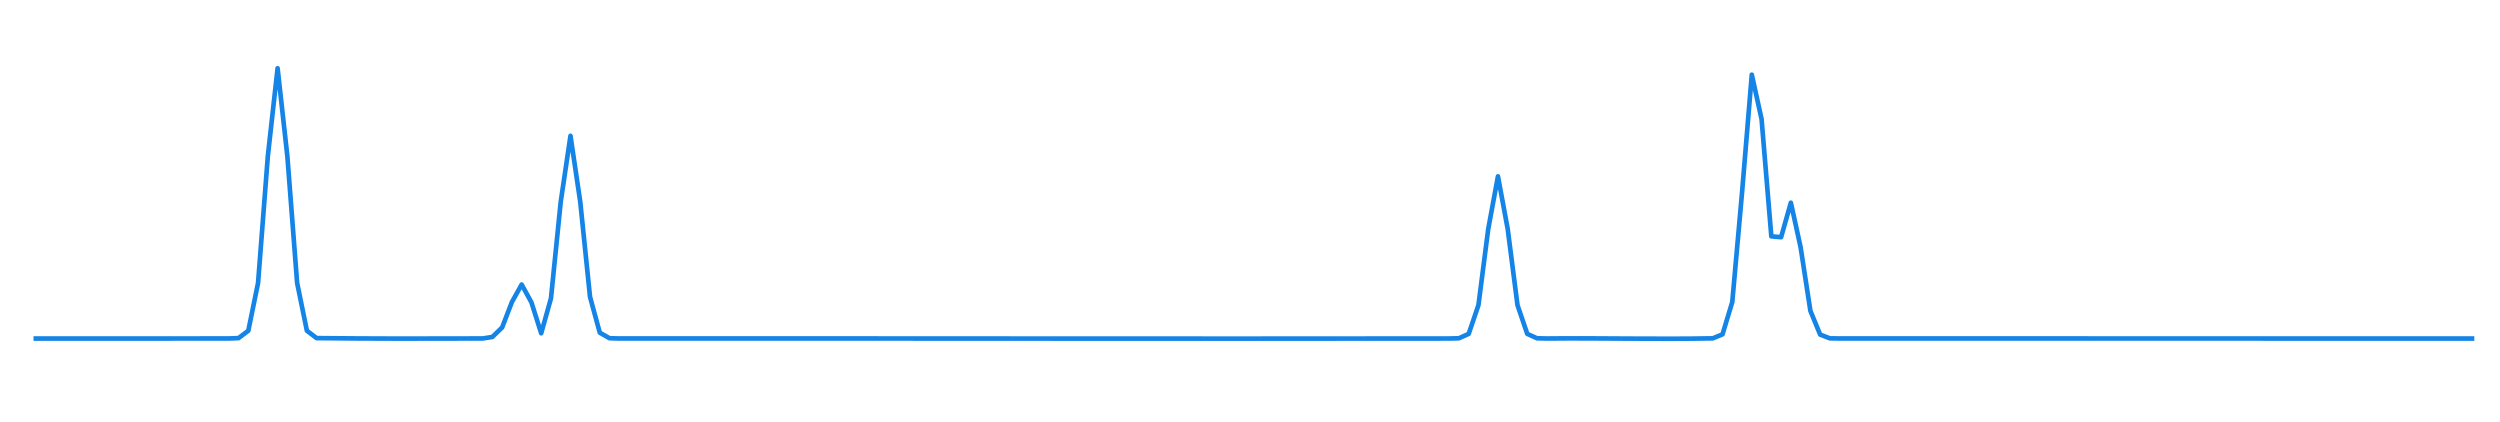 <?xml version="1.0" encoding="UTF-8" standalone="no"?>
<svg
   xmlns:dc="http://purl.org/dc/elements/1.1/"
   xmlns:cc="http://creativecommons.org/ns#"
   xmlns:rdf="http://www.w3.org/1999/02/22-rdf-syntax-ns#"
   xmlns:svg="http://www.w3.org/2000/svg"
   xmlns="http://www.w3.org/2000/svg"
   xmlns:sodipodi="http://sodipodi.sourceforge.net/DTD/sodipodi-0.dtd"
   xmlns:inkscape="http://www.inkscape.org/namespaces/inkscape"
   width="134.631mm"
   height="22.748mm"
   viewBox="0 0 134.631 22.748"
   version="1.1"
   id="svg8"
   sodipodi:docname="inverse-ft-1.svg"
   inkscape:version="1.0.1 (3bc2e813f5, 2020-09-07)">
  <defs
     id="defs2" />
  <sodipodi:namedview
     id="base"
     pagecolor="#ffffff"
     bordercolor="#666666"
     borderopacity="1.0"
     inkscape:pageopacity="0.0"
     inkscape:pageshadow="2"
     inkscape:zoom="1.979899"
     inkscape:cx="260.32666"
     inkscape:cy="-1.6427883"
     inkscape:document-units="mm"
     inkscape:current-layer="layer1"
     inkscape:document-rotation="0"
     showgrid="false"
     inkscape:window-width="1920"
     inkscape:window-height="1001"
     inkscape:window-x="-9"
     inkscape:window-y="1341"
     inkscape:window-maximized="1" />
  <g
     inkscape:label="Layer 1"
     inkscape:groupmode="layer"
     id="layer1"
     transform="translate(-198.78,-195.001)">
    <g
       id="g1161"
       transform="matrix(0.212,0,0,0.212,190.727,150.427)"
       style="stroke-width:1.181;stroke-miterlimit:10;stroke-dasharray:none">
      <path
         d="M 46.5,296.249 C 63.033,296.231 79.567,296.275 96.1,296.234 L 98.58,296.141 L 101.06,294.264 L 103.54,282.114 L 106.02,249.943 L 108.5,227.595 L 110.98,249.943 L 113.46,282.115 L 115.94,294.264 L 118.42,296.142 C 132.47,296.296 146.528,296.293 160.58,296.233 L 163.06,295.848 L 165.54,293.429 L 168.02,286.981 L 170.5,282.531 L 172.98,287.07 L 175.46,294.913 L 177.94,286.045 L 180.42,261.542 L 182.9,244.762 L 185.38,261.518 L 187.86,285.65 L 190.34,294.759 L 192.82,296.169 L 195.3,296.238 C 265.567,296.191 335.833,296.342 406.1,296.242 L 408.58,296.183 L 411.06,295.06 L 413.54,287.767 L 416.02,268.468 L 418.5,255.055 L 420.98,268.468 L 423.46,287.767 L 425.94,295.06 L 428.42,296.183 L 430.9,296.242 C 444.951,296.093 459.011,296.48 473.06,296.198 L 475.54,295.182 L 478.02,286.953 L 480.5,259.167 L 482.98,229.222 L 485.46,240.515 L 487.94,270.29 L 490.42,270.508 L 492.9,261.749 L 495.38,273.076 L 497.86,289.194 L 500.34,295.246 L 502.82,296.204 L 505.3,296.232 C 561.69,296.255 617.919,296.249 666.5,296.249 H 666.511"
         style="fill:none;stroke:#1484e6;stroke-width:1.181;stroke-linecap:butt;stroke-linejoin:round;stroke-miterlimit:10;stroke-dasharray:none;stroke-opacity:1"
         id="path1163"
         sodipodi:nodetypes="ccccccccccccccccccccccccccccccccccccccccccccccccccccc" />
    </g>
  </g>
</svg>
